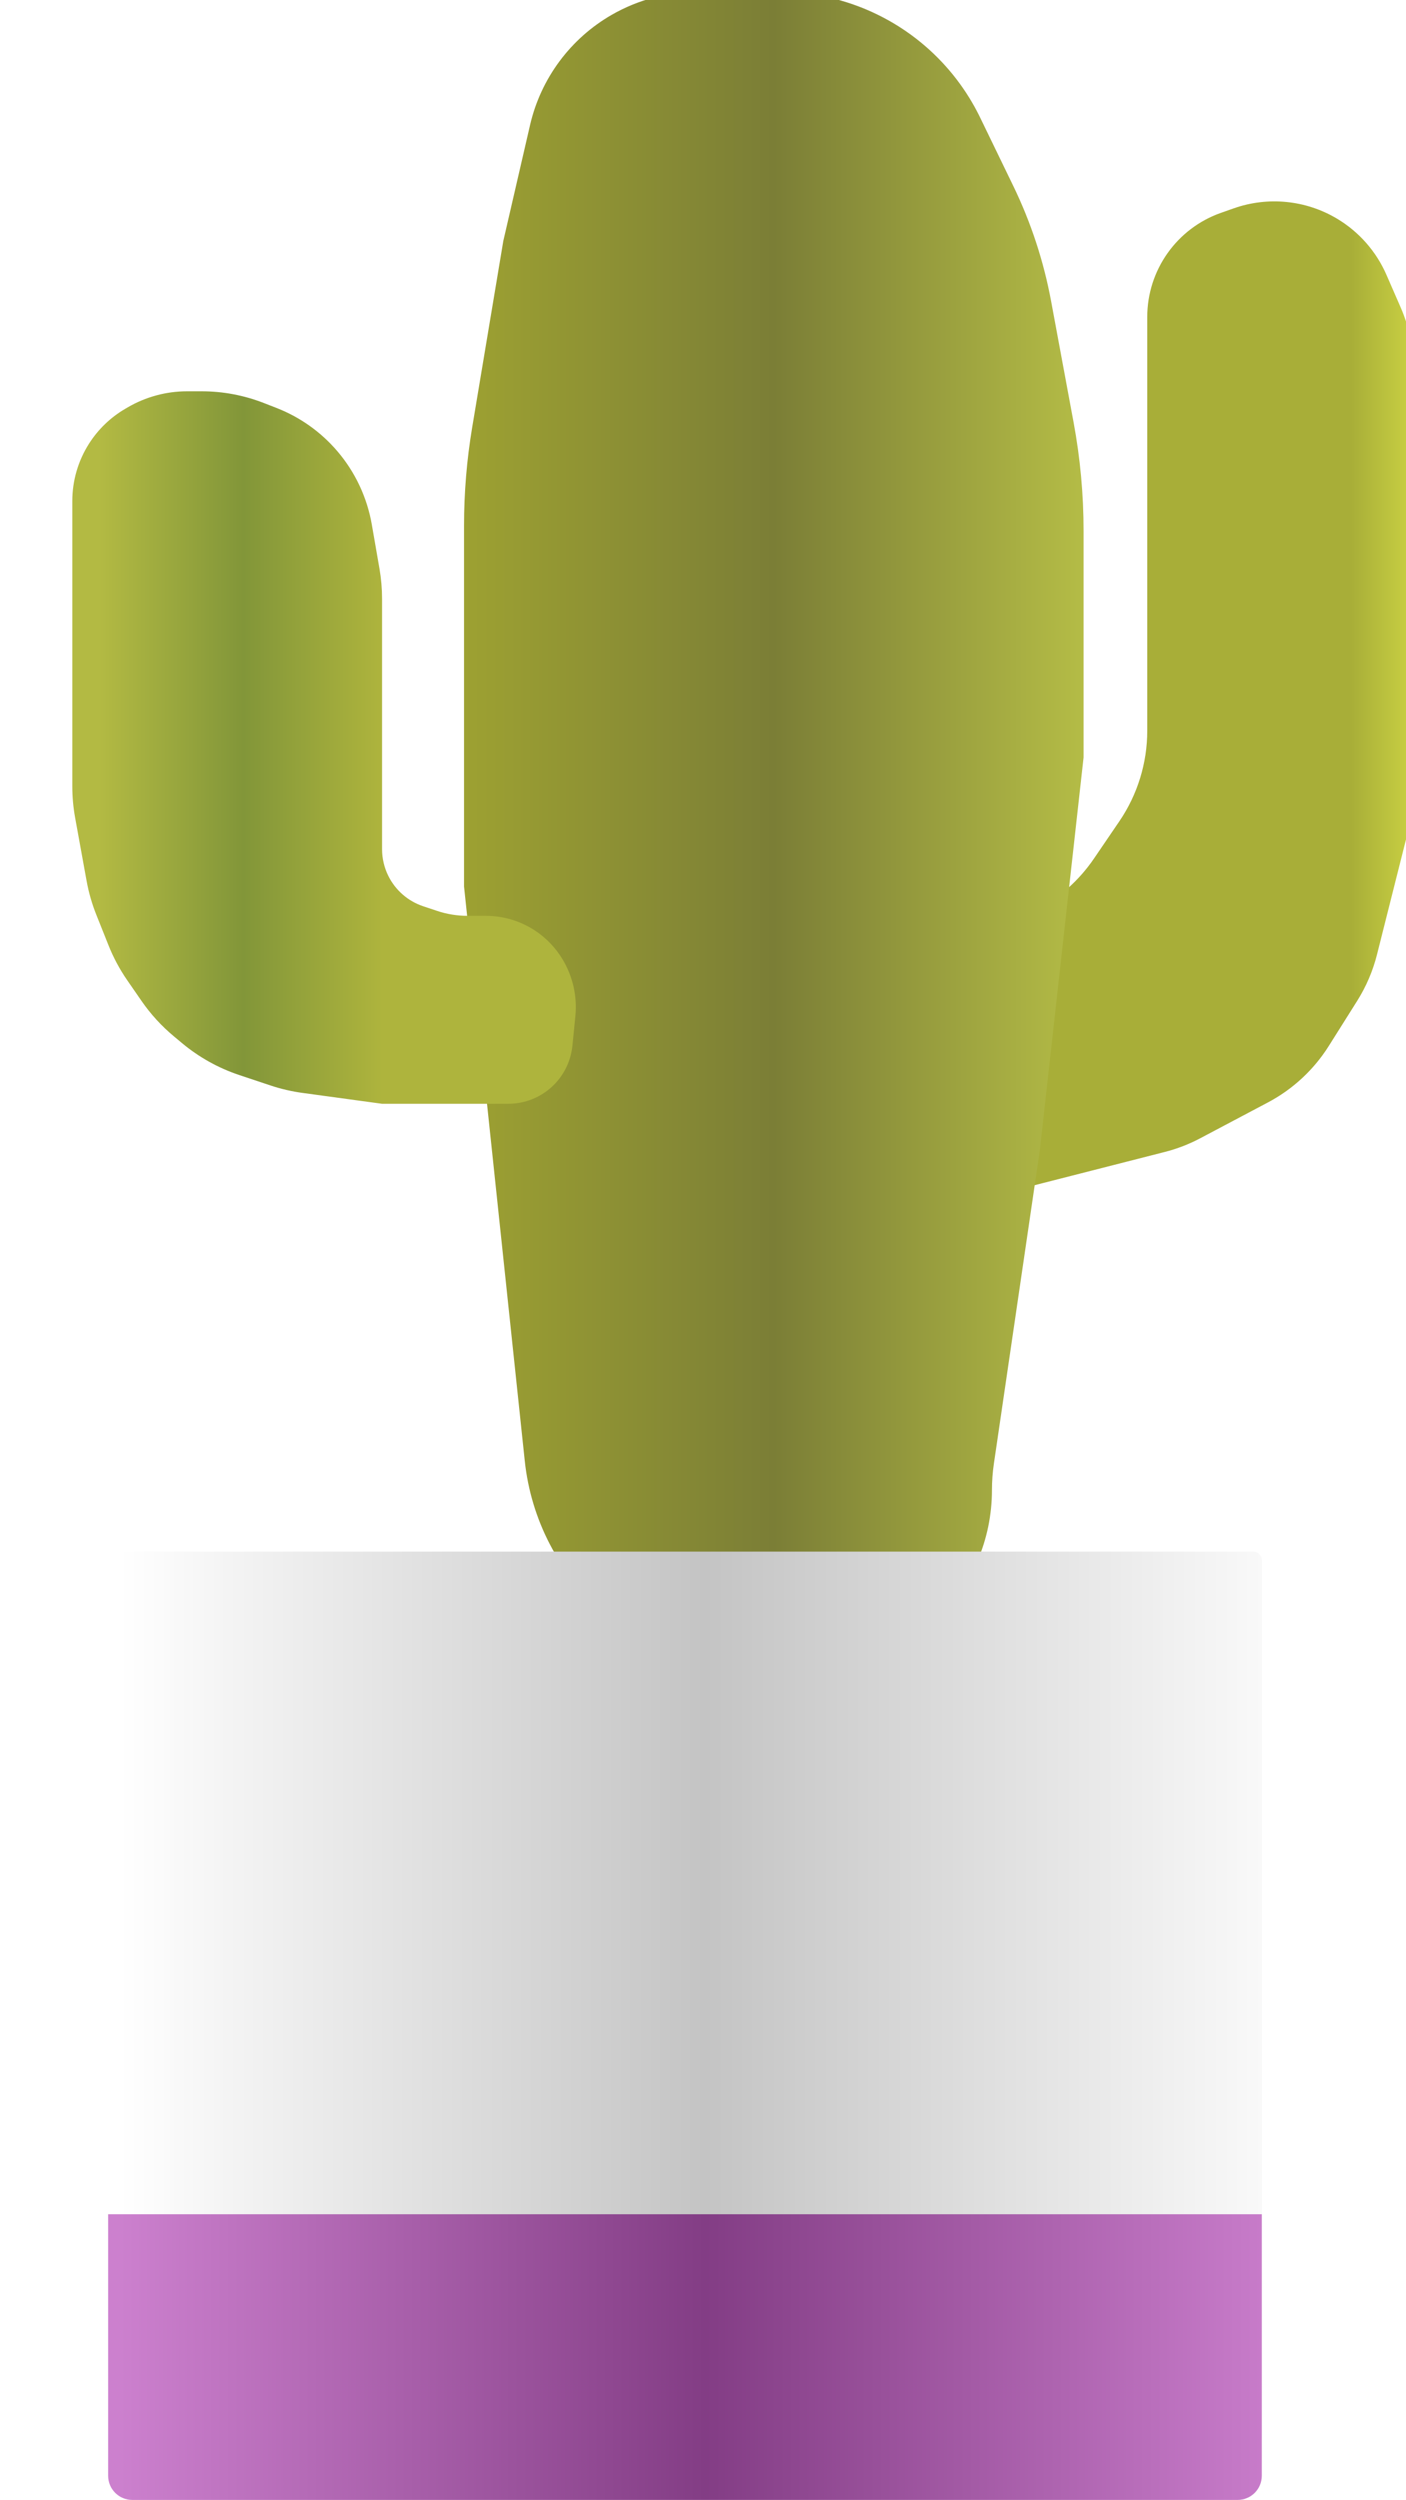 <svg width="175" height="311" viewBox="0 0 175 311" fill="none" xmlns="http://www.w3.org/2000/svg">
<g filter="url(#filter0_ii_802:721)">
<path d="M103.601 133.834L105.266 131.939C108.156 128.648 112.581 127.145 116.878 127.996C119.644 128.544 122.514 128.123 125.007 126.805L127.986 125.228C130.866 123.704 133.33 121.5 135.164 118.807L138.326 114.165C140.586 110.846 141.795 106.923 141.795 102.907V94.165V59.979V51.432C141.795 45.61 145.467 40.42 150.958 38.483L152.555 37.92C156.825 36.414 161.543 36.888 165.428 39.211C168.151 40.84 170.297 43.279 171.566 46.187L173.332 50.236C174.432 52.759 175 55.481 175 58.233V67.83V87.297V109.981C175 111.629 174.796 113.27 174.394 114.868L170.392 130.745C169.878 132.788 169.043 134.736 167.92 136.519L164.386 142.129C162.52 145.09 159.91 147.51 156.817 149.146L148.384 153.608C146.988 154.347 145.508 154.918 143.977 155.308L121.165 161.131C118.504 161.81 115.719 161.838 113.045 161.213L112.326 161.045C100.073 158.182 95.297 143.288 103.601 133.834Z" fill="url(#paint0_linear_802:721)"/>
</g>
<g filter="url(#filter1_ii_802:721)">
<path d="M45.758 111.291L53.315 182.726C54.885 197.558 67.394 208.814 82.309 208.814H89.009C101.411 208.814 111.465 198.76 111.465 186.358C111.465 185.268 111.544 184.179 111.703 183.1L117.438 143.99L122.869 95.228V67.044C122.869 62.514 122.453 57.994 121.626 53.54L118.828 38.467C117.906 33.497 116.321 28.673 114.115 24.124L110.001 15.638C107.424 10.323 103.218 5.97 97.996 3.212C94.003 1.102 89.555 0 85.04 0H74.788C71.066 0 67.409 0.972 64.179 2.821C59.013 5.777 55.314 10.755 53.975 16.555L50.645 30.978L46.769 54.181C46.096 58.21 45.758 62.288 45.758 66.373V111.291Z" fill="url(#paint1_linear_802:721)"/>
</g>
<g filter="url(#filter2_ii_802:721)">
<path d="M49.179 110.933H51.473C53.672 110.933 55.823 111.585 57.652 112.806C59.023 113.721 60.186 114.95 61.033 116.363C62.293 118.466 62.861 120.95 62.617 123.39L62.248 127.088C62.029 129.273 60.926 131.273 59.193 132.622C57.784 133.719 56.049 134.316 54.262 134.316H47.244H38.555L28.647 132.962C27.291 132.777 25.956 132.466 24.658 132.033L20.774 130.737C18.171 129.868 15.752 128.519 13.645 126.76L12.616 125.902C11.091 124.629 9.745 123.155 8.615 121.521L6.843 118.958C5.904 117.6 5.121 116.141 4.509 114.608L2.993 110.812C2.447 109.446 2.04 108.028 1.777 106.581L0.354 98.743C0.118 97.447 0 96.131 0 94.813V87.006V65.255V59.331C0 56.807 0.719 54.335 2.073 52.205C3.209 50.417 4.755 48.927 6.584 47.859L6.881 47.685C9.132 46.371 11.691 45.678 14.297 45.678H16.088C18.734 45.678 21.358 46.171 23.824 47.131L25.409 47.749C28.336 48.888 30.935 50.733 32.978 53.119C35.207 55.723 36.693 58.88 37.279 62.258L38.231 67.737C38.447 68.98 38.555 70.239 38.555 71.501V79.393V95.163V102.644C38.555 103.803 38.825 104.947 39.343 105.985C40.23 107.76 41.785 109.11 43.667 109.739L45.408 110.32C46.624 110.726 47.898 110.933 49.179 110.933Z" fill="url(#paint2_linear_802:721)"/>
</g>
<g filter="url(#filter3_i_802:721)">
<rect x="13.461" y="191.043" width="143.59" height="111.071" rx="1" fill="url(#paint3_linear_802:721)"/>
<rect x="13.461" y="191.043" width="143.59" height="111.071" rx="1" fill="url(#paint4_linear_802:721)"/>
</g>
<path d="M13.461 275.457H157.051V308C157.051 309.657 155.708 311 154.051 311H16.461C14.805 311 13.461 309.657 13.461 308V275.457Z" fill="url(#paint5_linear_802:721)"/>
<defs>
<filter id="filter0_ii_802:721" x="96.447" y="28.054" width="82.553" height="133.608" filterUnits="userSpaceOnUse" color-interpolation-filters="sRGB">
<feFlood flood-opacity="0" result="BackgroundImageFix"/>
<feBlend mode="normal" in="SourceGraphic" in2="BackgroundImageFix" result="shape"/>
<feColorMatrix in="SourceAlpha" type="matrix" values="0 0 0 0 0 0 0 0 0 0 0 0 0 0 0 0 0 0 127 0" result="hardAlpha"/>
<feOffset dx="4" dy="-3"/>
<feGaussianBlur stdDeviation="2"/>
<feComposite in2="hardAlpha" operator="arithmetic" k2="-1" k3="1"/>
<feColorMatrix type="matrix" values="0 0 0 0 0 0 0 0 0 0 0 0 0 0 0 0 0 0 0.25 0"/>
<feBlend mode="normal" in2="shape" result="effect1_innerShadow_802:721"/>
<feColorMatrix in="SourceAlpha" type="matrix" values="0 0 0 0 0 0 0 0 0 0 0 0 0 0 0 0 0 0 127 0" result="hardAlpha"/>
<feOffset dx="-3" dy="-9"/>
<feGaussianBlur stdDeviation="5.5"/>
<feComposite in2="hardAlpha" operator="arithmetic" k2="-1" k3="1"/>
<feColorMatrix type="matrix" values="0 0 0 0 0 0 0 0 0 0 0 0 0 0 0 0 0 0 0.25 0"/>
<feBlend mode="normal" in2="effect1_innerShadow_802:721" result="effect2_innerShadow_802:721"/>
</filter>
<filter id="filter1_ii_802:721" x="41.758" y="-5" width="93.111" height="217.814" filterUnits="userSpaceOnUse" color-interpolation-filters="sRGB">
<feFlood flood-opacity="0" result="BackgroundImageFix"/>
<feBlend mode="normal" in="SourceGraphic" in2="BackgroundImageFix" result="shape"/>
<feColorMatrix in="SourceAlpha" type="matrix" values="0 0 0 0 0 0 0 0 0 0 0 0 0 0 0 0 0 0 127 0" result="hardAlpha"/>
<feOffset dx="16" dy="4"/>
<feGaussianBlur stdDeviation="6"/>
<feComposite in2="hardAlpha" operator="arithmetic" k2="-1" k3="1"/>
<feColorMatrix type="matrix" values="0 0 0 0 0.811 0 0 0 0 0.833 0 0 0 0 0.208 0 0 0 0.3 0"/>
<feBlend mode="normal" in2="shape" result="effect1_innerShadow_802:721"/>
<feColorMatrix in="SourceAlpha" type="matrix" values="0 0 0 0 0 0 0 0 0 0 0 0 0 0 0 0 0 0 127 0" result="hardAlpha"/>
<feOffset dx="-4" dy="-5"/>
<feGaussianBlur stdDeviation="5"/>
<feComposite in2="hardAlpha" operator="arithmetic" k2="-1" k3="1"/>
<feColorMatrix type="matrix" values="0 0 0 0 0 0 0 0 0 0 0 0 0 0 0 0 0 0 0.25 0"/>
<feBlend mode="normal" in2="effect1_innerShadow_802:721" result="effect2_innerShadow_802:721"/>
</filter>
<filter id="filter2_ii_802:721" x="0" y="43.678" width="66.672" height="94.637" filterUnits="userSpaceOnUse" color-interpolation-filters="sRGB">
<feFlood flood-opacity="0" result="BackgroundImageFix"/>
<feBlend mode="normal" in="SourceGraphic" in2="BackgroundImageFix" result="shape"/>
<feColorMatrix in="SourceAlpha" type="matrix" values="0 0 0 0 0 0 0 0 0 0 0 0 0 0 0 0 0 0 127 0" result="hardAlpha"/>
<feOffset dy="-2"/>
<feGaussianBlur stdDeviation="2"/>
<feComposite in2="hardAlpha" operator="arithmetic" k2="-1" k3="1"/>
<feColorMatrix type="matrix" values="0 0 0 0 0 0 0 0 0 0 0 0 0 0 0 0 0 0 0.25 0"/>
<feBlend mode="normal" in2="shape" result="effect1_innerShadow_802:721"/>
<feColorMatrix in="SourceAlpha" type="matrix" values="0 0 0 0 0 0 0 0 0 0 0 0 0 0 0 0 0 0 127 0" result="hardAlpha"/>
<feOffset dx="9" dy="5"/>
<feGaussianBlur stdDeviation="2"/>
<feComposite in2="hardAlpha" operator="arithmetic" k2="-1" k3="1"/>
<feColorMatrix type="matrix" values="0 0 0 0 1 0 0 0 0 1 0 0 0 0 1 0 0 0 0.11 0"/>
<feBlend mode="normal" in2="effect1_innerShadow_802:721" result="effect2_innerShadow_802:721"/>
</filter>
<filter id="filter3_i_802:721" x="13.461" y="191.043" width="143.59" height="112.071" filterUnits="userSpaceOnUse" color-interpolation-filters="sRGB">
<feFlood flood-opacity="0" result="BackgroundImageFix"/>
<feBlend mode="normal" in="SourceGraphic" in2="BackgroundImageFix" result="shape"/>
<feColorMatrix in="SourceAlpha" type="matrix" values="0 0 0 0 0 0 0 0 0 0 0 0 0 0 0 0 0 0 127 0" result="hardAlpha"/>
<feOffset dy="2"/>
<feGaussianBlur stdDeviation="0.5"/>
<feComposite in2="hardAlpha" operator="arithmetic" k2="-1" k3="1"/>
<feColorMatrix type="matrix" values="0 0 0 0 1 0 0 0 0 1 0 0 0 0 1 0 0 0 0.29 0"/>
<feBlend mode="normal" in2="shape" result="effect1_innerShadow_802:721"/>
</filter>
<linearGradient id="paint0_linear_802:721" x1="175" y1="97.268" x2="138.654" y2="97.268" gradientUnits="userSpaceOnUse">
<stop stop-color="#CAD143"/>
<stop offset="0.216" stop-color="#A8AE38"/>
<stop offset="1" stop-color="#A8AE38"/>
</linearGradient>
<linearGradient id="paint1_linear_802:721" x1="45.758" y1="104.407" x2="122.869" y2="104.407" gradientUnits="userSpaceOnUse">
<stop stop-color="#9DA132"/>
<stop offset="0.5" stop-color="#7B7E36"/>
<stop offset="1" stop-color="#B4BC46"/>
</linearGradient>
<linearGradient id="paint2_linear_802:721" x1="3.258" y1="93.531" x2="38.555" y2="93.531" gradientUnits="userSpaceOnUse">
<stop stop-color="#B3BA43"/>
<stop offset="0.511" stop-color="#829639"/>
<stop offset="1" stop-color="#AEB43D"/>
</linearGradient>
<linearGradient id="paint3_linear_802:721" x1="165.103" y1="245.445" x2="13.461" y2="245.445" gradientUnits="userSpaceOnUse">
<stop stop-color="white"/>
<stop offset="0.51" stop-color="#C4C4C4"/>
<stop offset="0.991" stop-color="white"/>
</linearGradient>
<linearGradient id="paint4_linear_802:721" x1="165.103" y1="245.445" x2="13.461" y2="245.445" gradientUnits="userSpaceOnUse">
<stop stop-color="white"/>
<stop offset="0.51" stop-color="#C4C4C4"/>
<stop offset="0.991" stop-color="white"/>
</linearGradient>
<linearGradient id="paint5_linear_802:721" x1="165.103" y1="293.89" x2="13.461" y2="293.89" gradientUnits="userSpaceOnUse">
<stop stop-color="#CF82D1"/>
<stop offset="0.51" stop-color="#833D85"/>
<stop offset="0.991" stop-color="#CC80CE"/>
</linearGradient>
</defs>
</svg>
